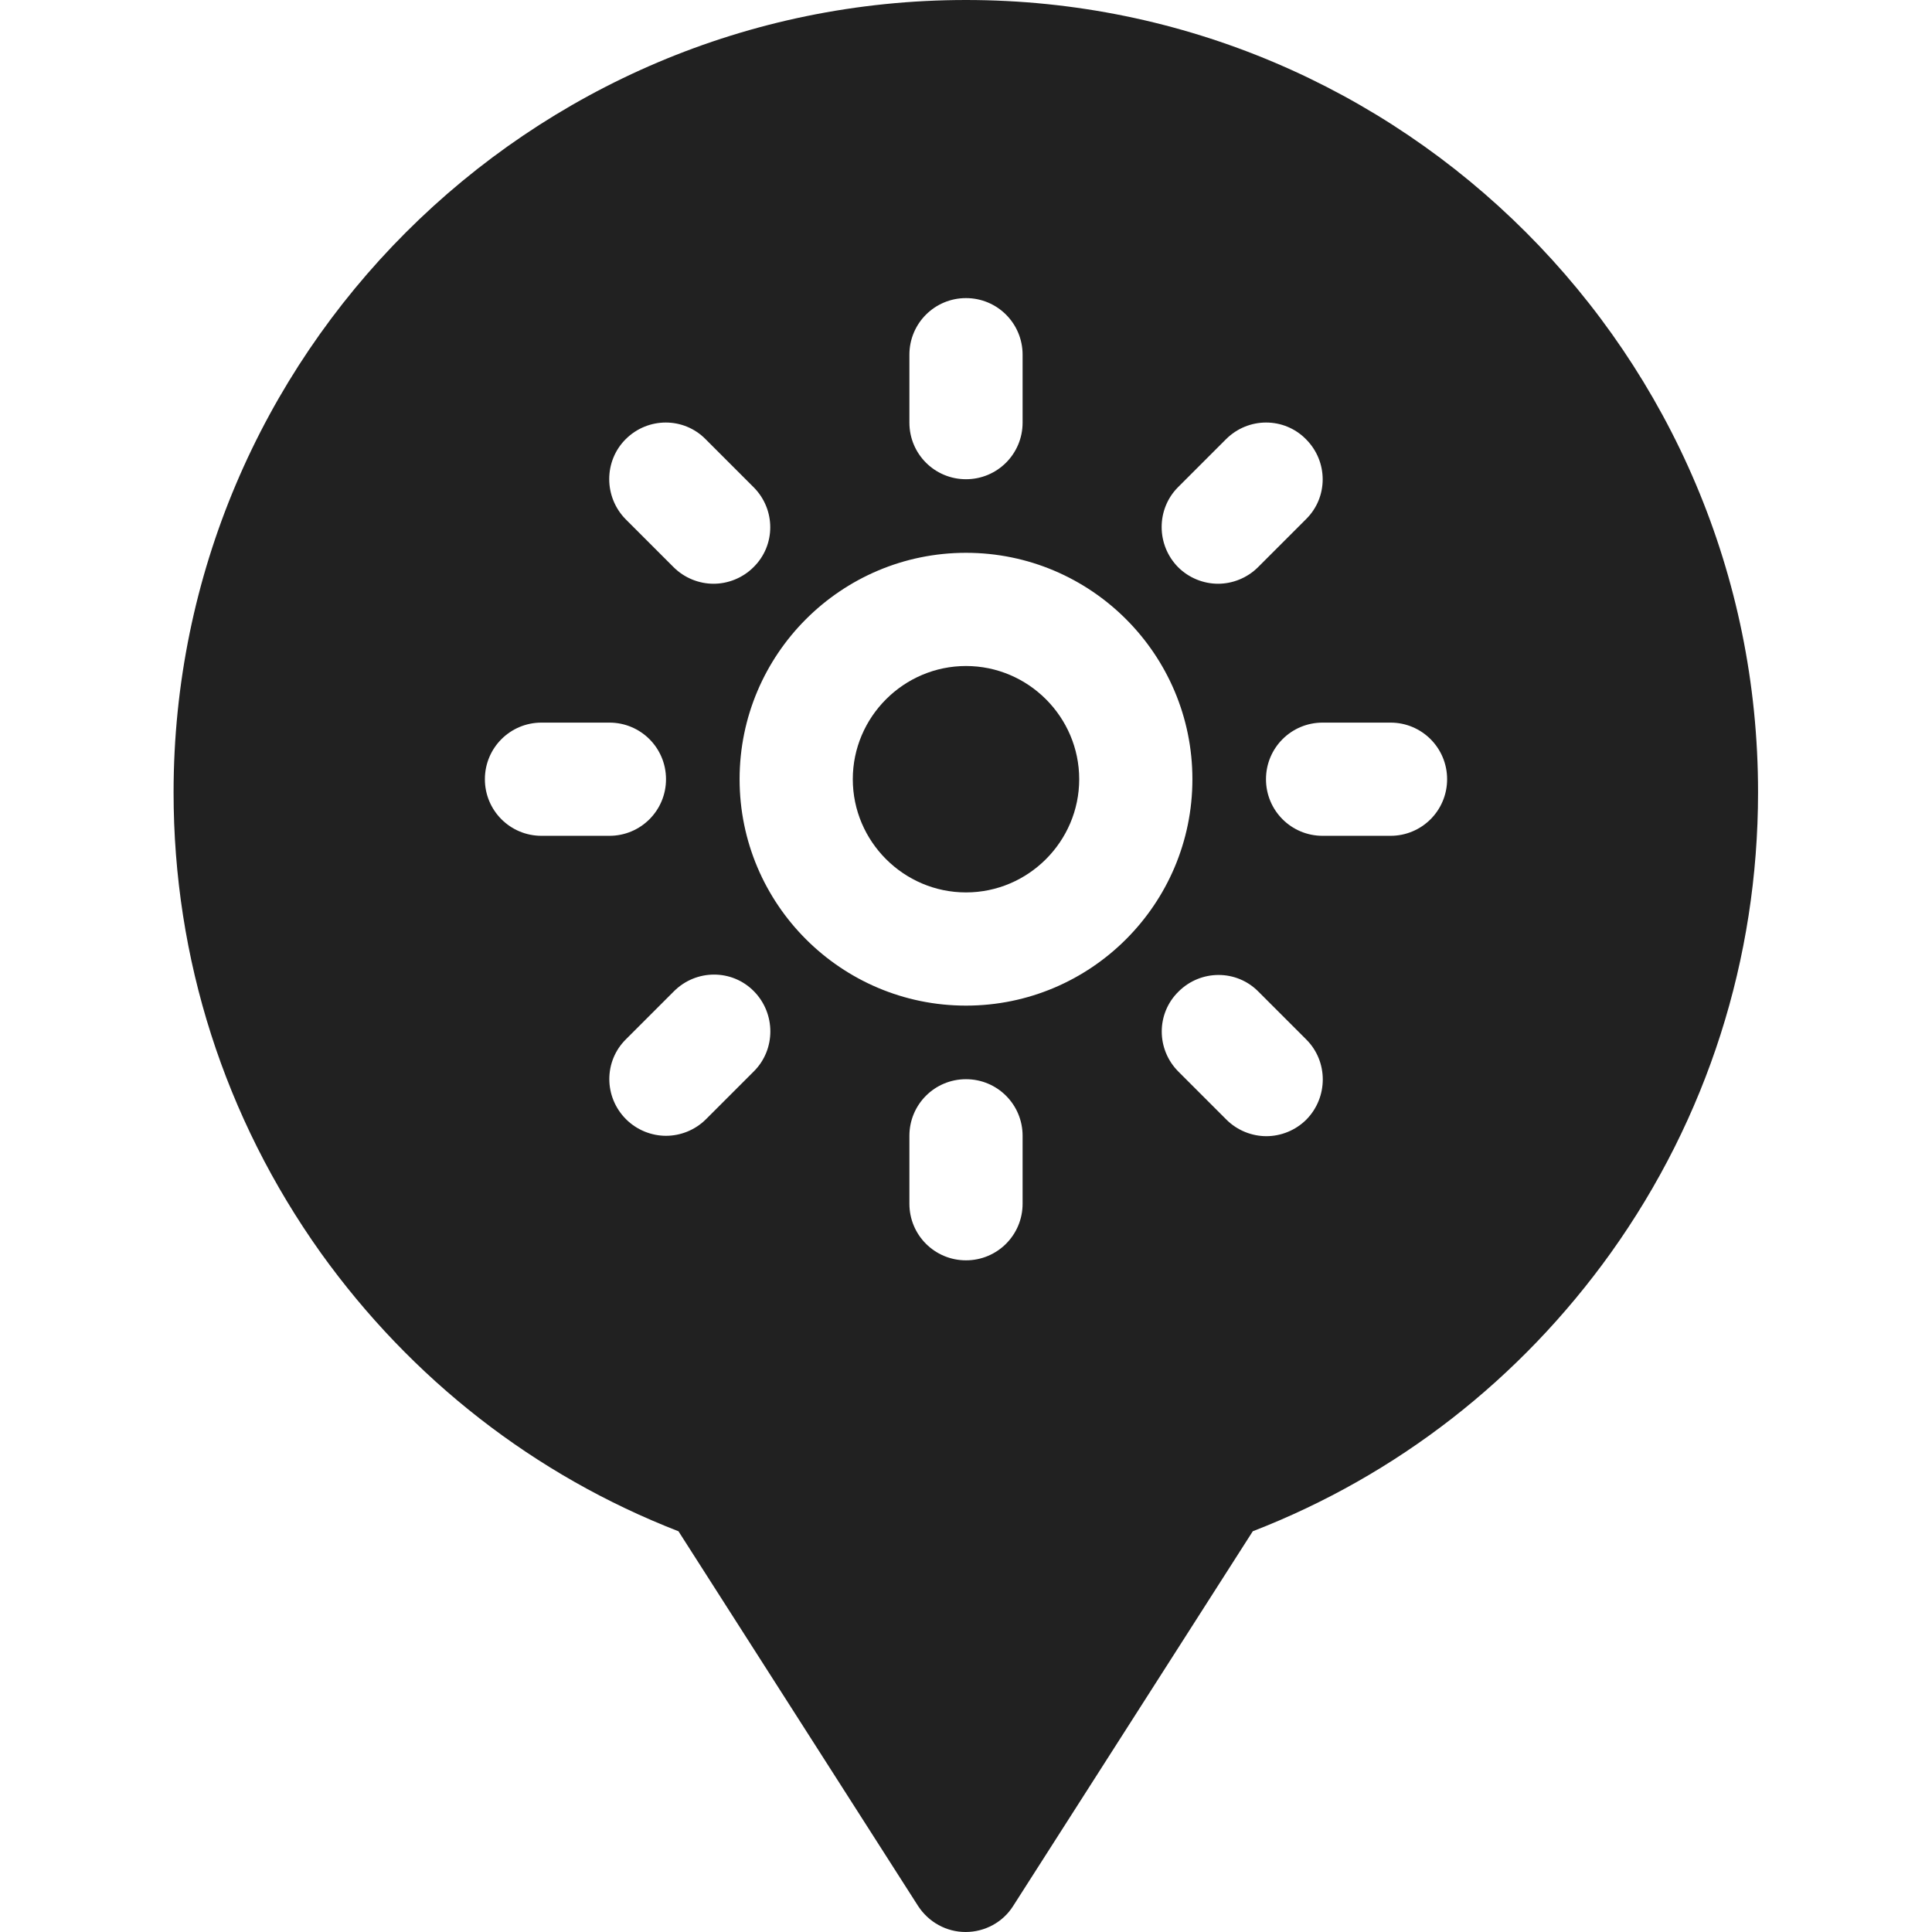 <?xml version="1.0" encoding="utf-8"?>
<!-- Generator: Adobe Illustrator 22.0.0, SVG Export Plug-In . SVG Version: 6.00 Build 0)  -->
<svg version="1.1" id="Capa_1" xmlns="http://www.w3.org/2000/svg" xmlns:xlink="http://www.w3.org/1999/xlink" x="0px" y="0px"
	 width="20" height="20" viewBox="0 0 512 512" style="enable-background:new 0 0 512 512;" xml:space="preserve">
<style type="text/css">
	.st0{fill:#212121;}
</style>
<path class="st0" d="M256,176.5c-16.5,0-30,13.5-30,30c0,16.5,13.5,30,30,30c16.5,0,30-13.5,30-30C286,190,272.5,176.5,256,176.5z"
	/>
<path class="st0" d="M256,0C140.2,0,46,94.2,46,210c0,44.1,13.5,86.2,39,122c24,33.5,56.7,59,94.8,73.8l63.5,99.3
	c2.8,4.3,7.5,6.9,12.6,6.9s9.9-2.6,12.6-6.9l63.5-99.3c38.2-14.8,70.9-40.3,94.9-73.8c25.5-35.7,39-77.9,39-122
	C466,94.2,371.8,0,256,0L256,0z M312.2,129.1l12.7-12.7c5.9-5.9,15.4-5.9,21.2,0c5.9,5.9,5.9,15.4,0,21.2l-12.7,12.7
	c-2.9,2.9-6.8,4.4-10.6,4.4c-3.8,0-7.7-1.5-10.6-4.4C306.4,144.4,306.4,134.9,312.2,129.1z M241,94c0-8.3,6.7-15,15-15s15,6.7,15,15
	v18c0,8.3-6.7,15-15,15s-15-6.7-15-15V94z M165.8,116.4c5.9-5.9,15.4-5.9,21.2,0l12.7,12.7c5.9,5.9,5.9,15.4,0,21.2
	c-2.9,2.9-6.8,4.4-10.6,4.4s-7.7-1.5-10.6-4.4l-12.7-12.7C160,131.7,160,122.2,165.8,116.4z M128.5,206.5c0-8.3,6.7-15,15-15h18
	c8.3,0,15,6.7,15,15s-6.7,15-15,15h-18C135.2,221.5,128.5,214.8,128.5,206.5z M199.8,283.9l-12.7,12.7c-2.9,2.9-6.8,4.4-10.6,4.4
	c-3.8,0-7.7-1.5-10.6-4.4c-5.9-5.9-5.9-15.4,0-21.2l12.7-12.7c5.9-5.9,15.4-5.9,21.2,0S205.6,278.1,199.8,283.9z M271,319
	c0,8.3-6.7,15-15,15s-15-6.7-15-15v-18c0-8.3,6.7-15,15-15s15,6.7,15,15V319z M256,266.5c-33.1,0-60-26.9-60-60
	c0-33.1,26.9-60,60-60c33.1,0,60,26.9,60,60C316,239.6,289.1,266.5,256,266.5z M346.2,296.7c-2.9,2.9-6.8,4.4-10.6,4.4
	s-7.7-1.5-10.6-4.4l-12.7-12.7c-5.9-5.9-5.9-15.4,0-21.2c5.9-5.9,15.4-5.9,21.2,0l12.7,12.7C352,281.3,352,290.8,346.2,296.7z
	 M368.5,221.5h-18c-8.3,0-15-6.7-15-15s6.7-15,15-15h18c8.3,0,15,6.7,15,15S376.8,221.5,368.5,221.5z"/>
</svg>
